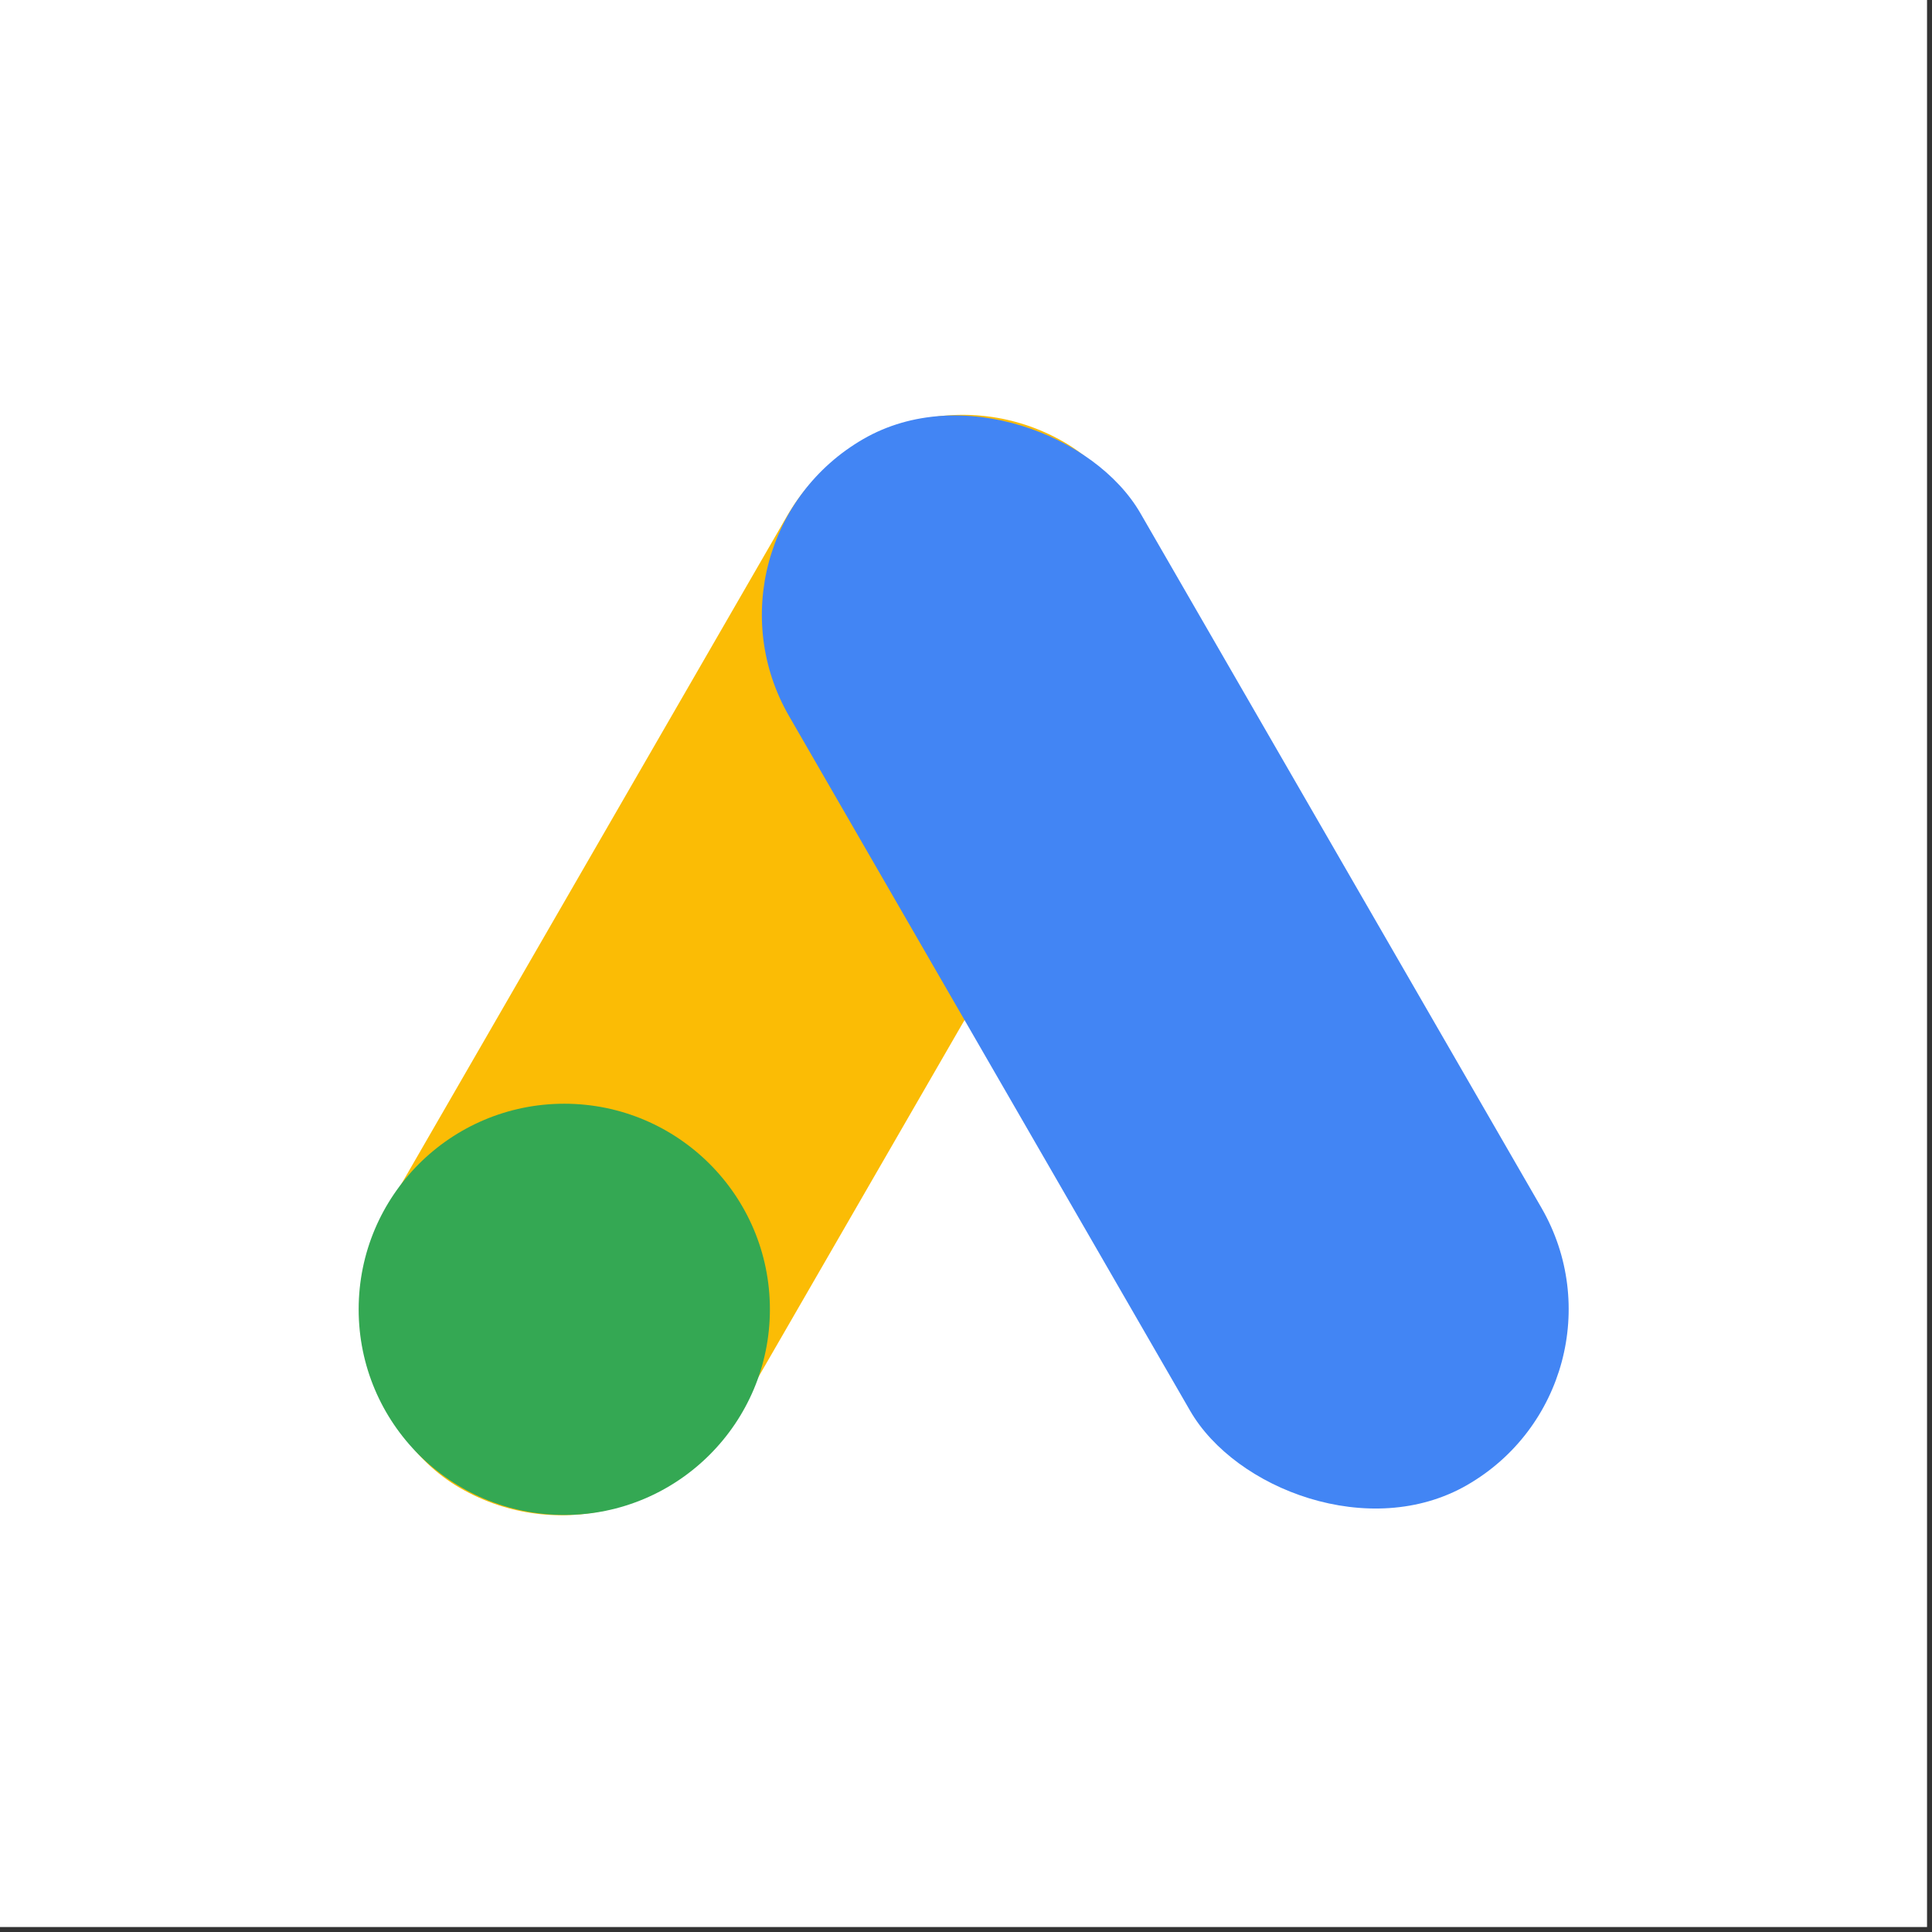 <svg data-tags="google" xmlns="http://www.w3.org/2000/svg" viewBox="0 0 14 14"><rect x="0" y="0" width="14" height="14" fill="#333333" stroke="none"/><path fill="#fff" d="M13.964 0H0v13.964h13.964V0z"/><rect width="2.94" height="8.752" x="4.052" y="2.617" fill="#fbbc05" rx="1.47" transform="rotate(30 5.522 6.993)"/><rect width="2.94" height="8.752" x="6.974" y="2.595" fill="#4285f4" rx="1.47" transform="rotate(-30 8.444 6.971)"/><circle cx="4.089" cy="9.488" r="1.49" fill="#34a853"/></svg>